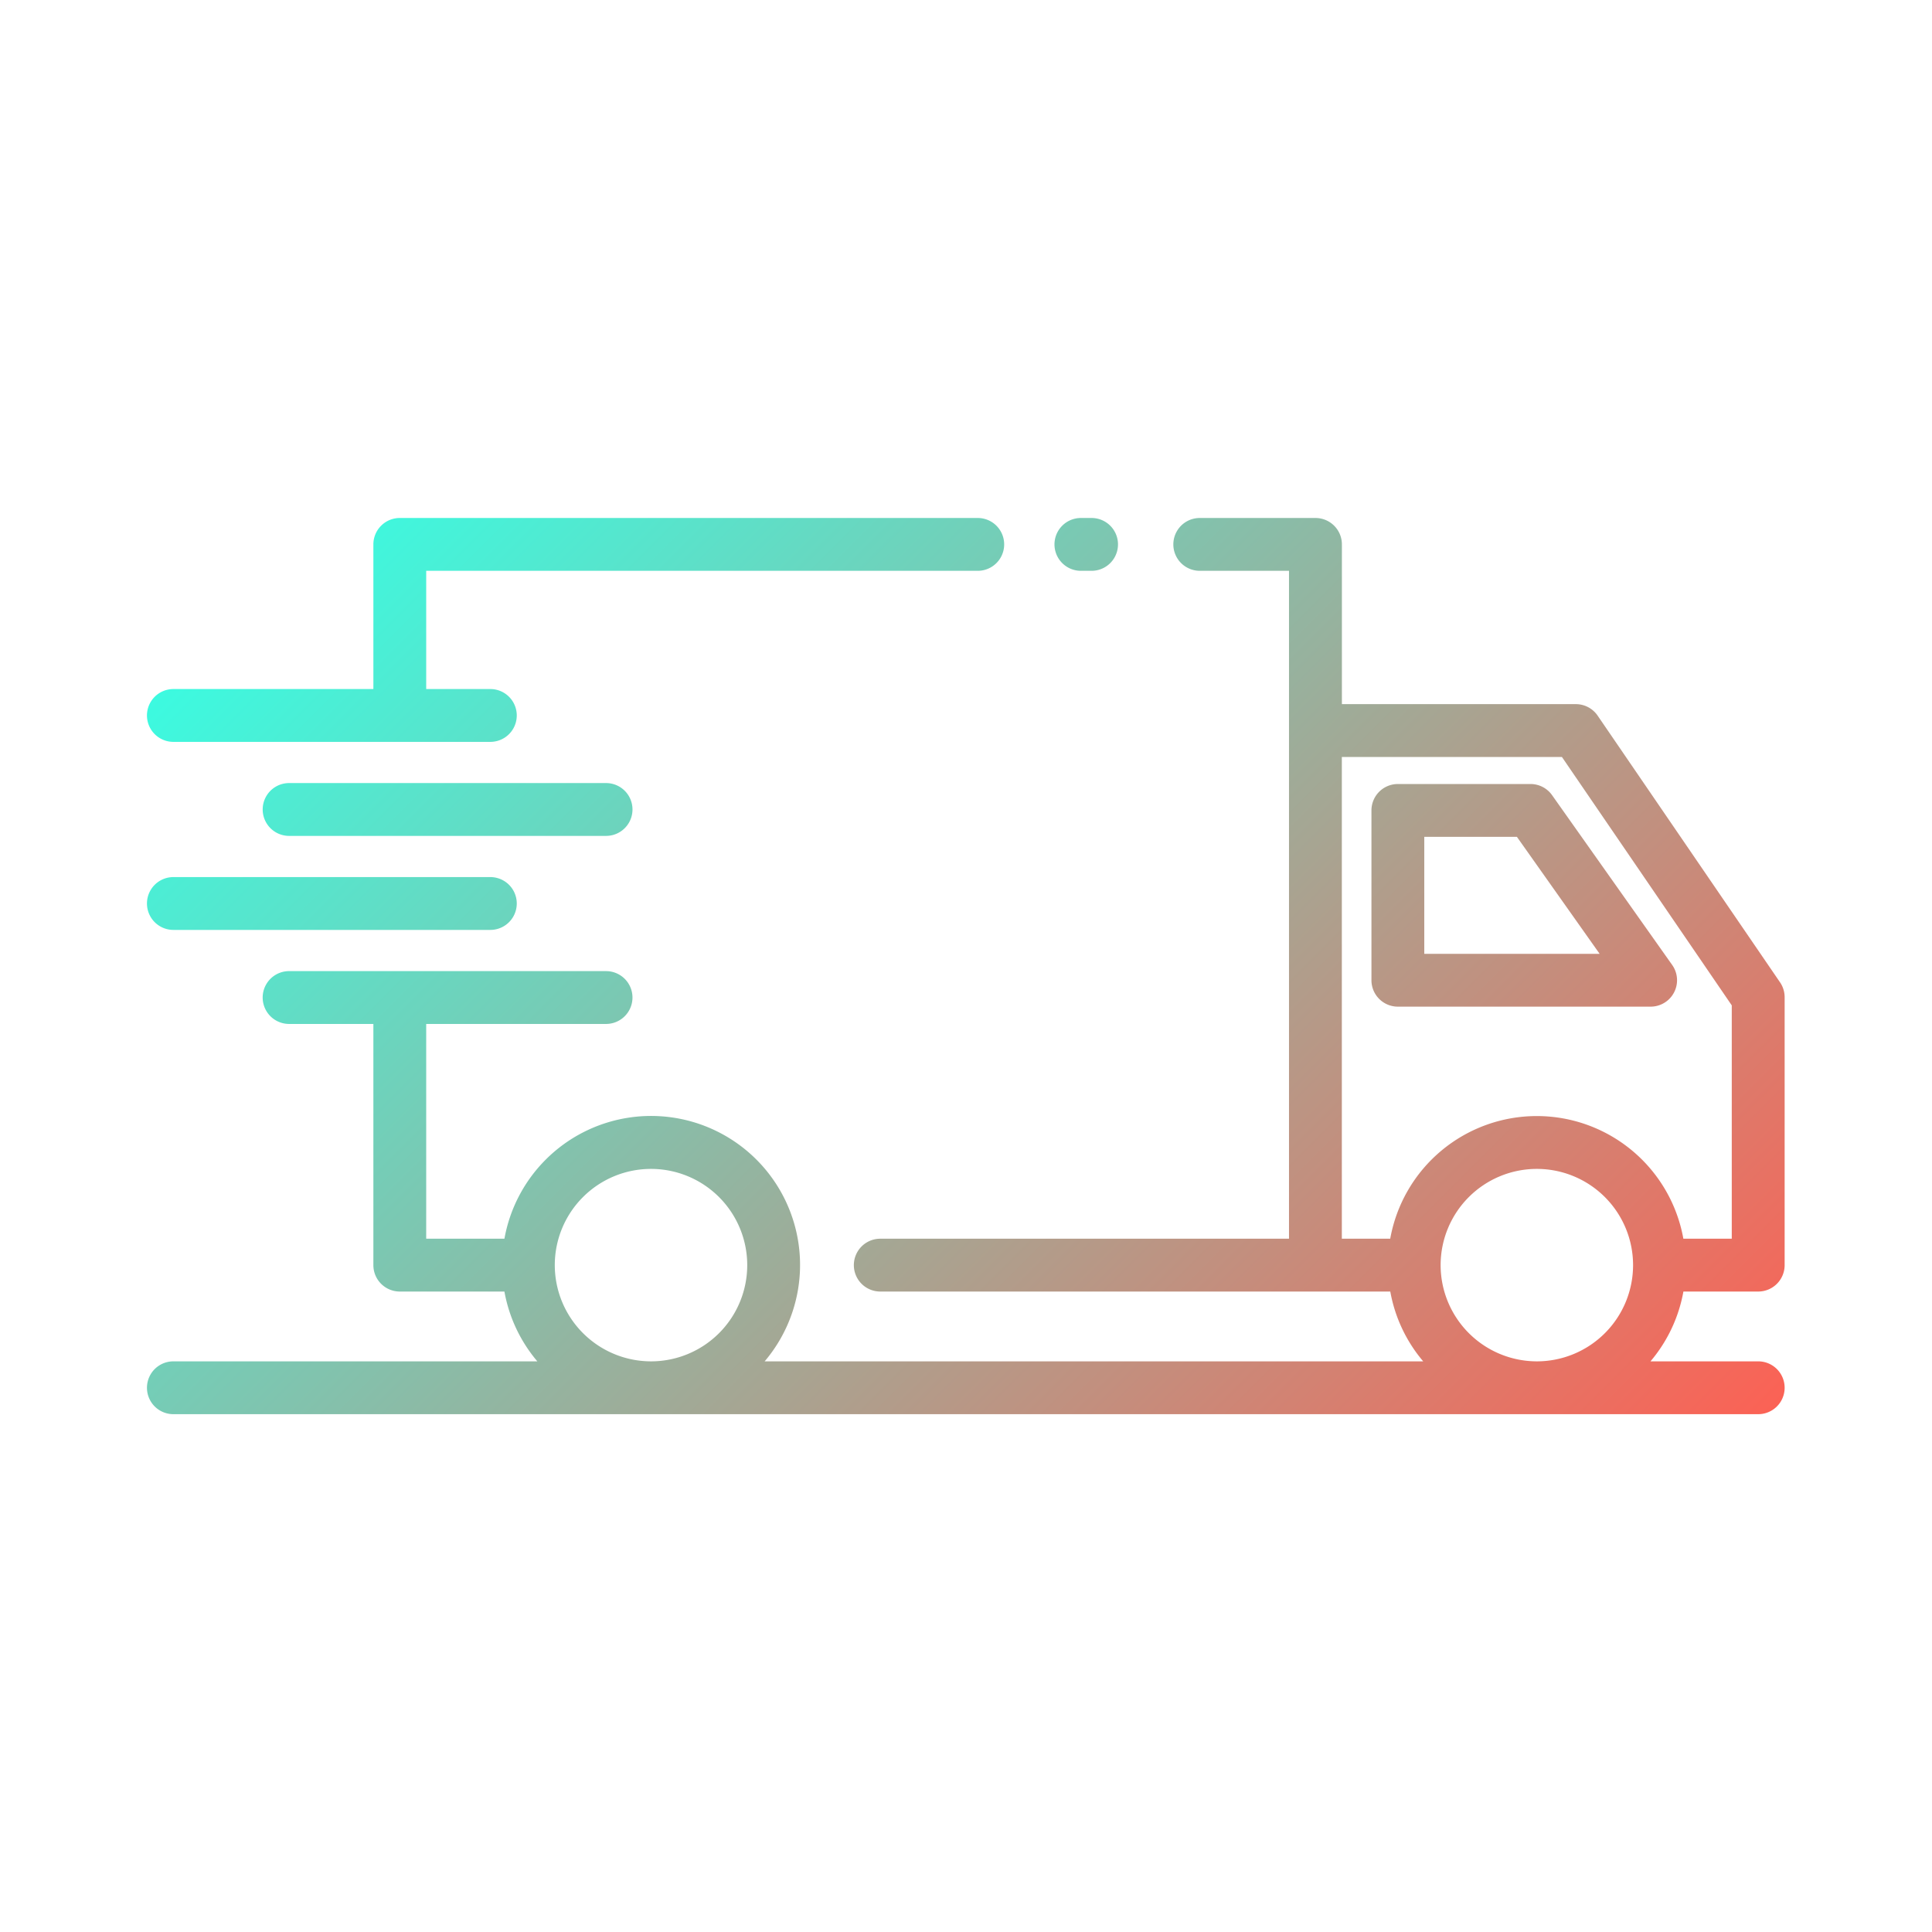 <?xml version="1.0"?>
<svg xmlns="http://www.w3.org/2000/svg" xmlns:xlink="http://www.w3.org/1999/xlink" xmlns:svgjs="http://svgjs.com/svgjs" version="1.1" width="512" height="512" x="0" y="0" viewBox="0 0 128 128" style="enable-background:new 0 0 512 512" xml:space="preserve" class=""><g><linearGradient xmlns="http://www.w3.org/2000/svg" id="linear-gradient" gradientUnits="userSpaceOnUse" x1="99.339" x2="22.093" y1="111.566" y2="34.32"><stop stop-opacity="1" stop-color="#fb6255" offset="0"/><stop stop-opacity="1" stop-color="#3cfae0" offset="1"/></linearGradient><path xmlns="http://www.w3.org/2000/svg" d="m69.862 36.068a1.75 1.75 0 0 1 1.75-1.75h.708a1.75 1.75 0 0 1 0 3.5h-.708a1.75 1.75 0 0 1 -1.75-1.75zm41.668 49.5a9.834 9.834 0 0 1 -2.181 4.625h7.138a1.75 1.75 0 0 1 0 3.5h-105a1.75 1.75 0 0 1 0-3.5h24.113a9.834 9.834 0 0 1 -2.181-4.625h-6.932a1.75 1.75 0 0 1 -1.75-1.75v-15.979h-5.584a1.75 1.75 0 1 1 0-3.5h21a1.75 1.75 0 0 1 0 3.5h-11.916v14.229h5.183a9.87 9.87 0 1 1 17.24 8.125h43.631a9.834 9.834 0 0 1 -2.181-4.625h-33.79a1.75 1.75 0 1 1 0-3.5h27.08v-44.25h-5.913a1.75 1.75 0 0 1 0-3.5h7.667a1.75 1.75 0 0 1 1.75 1.75v10.583h15.5a1.749 1.749 0 0 1 1.444.762l12.083 17.667a1.748 1.748 0 0 1 .306.988v17.75a1.75 1.75 0 0 1 -1.75 1.75zm-22.63-35.417v31.917h3.206a9.865 9.865 0 0 1 19.421 0h3.207v-15.46l-11.253-16.457zm-45.769 40.042a6.375 6.375 0 1 0 -6.375-6.375 6.382 6.382 0 0 0 6.375 6.375zm58.689 0a6.375 6.375 0 1 0 -6.375-6.375 6.382 6.382 0 0 0 6.375 6.375zm-10.958-25.25v-11.25a1.75 1.75 0 0 1 1.75-1.75h8.788a1.75 1.75 0 0 1 1.429.739l7.958 11.25a1.75 1.75 0 0 1 -1.429 2.761h-16.746a1.75 1.75 0 0 1 -1.75-1.75zm3.5-1.75h11.618l-5.481-7.75h-6.137zm-82.875-14.042h21a1.75 1.75 0 1 0 0-3.5h-4.25v-7.833h36.542a1.75 1.75 0 0 0 0-3.5h-38.292a1.75 1.75 0 0 0 -1.75 1.75v9.583h-13.25a1.75 1.75 0 0 0 0 3.5zm7.667 2.729a1.75 1.75 0 1 0 0 3.5h21a1.75 1.75 0 1 0 0-3.5zm-7.667 9.729h21a1.75 1.75 0 0 0 0-3.5h-21a1.75 1.75 0 0 0 0 3.5z" fill="url(#linear-gradient)" data-original="url(#linear-gradient)" style="" class=""/></g></svg>

